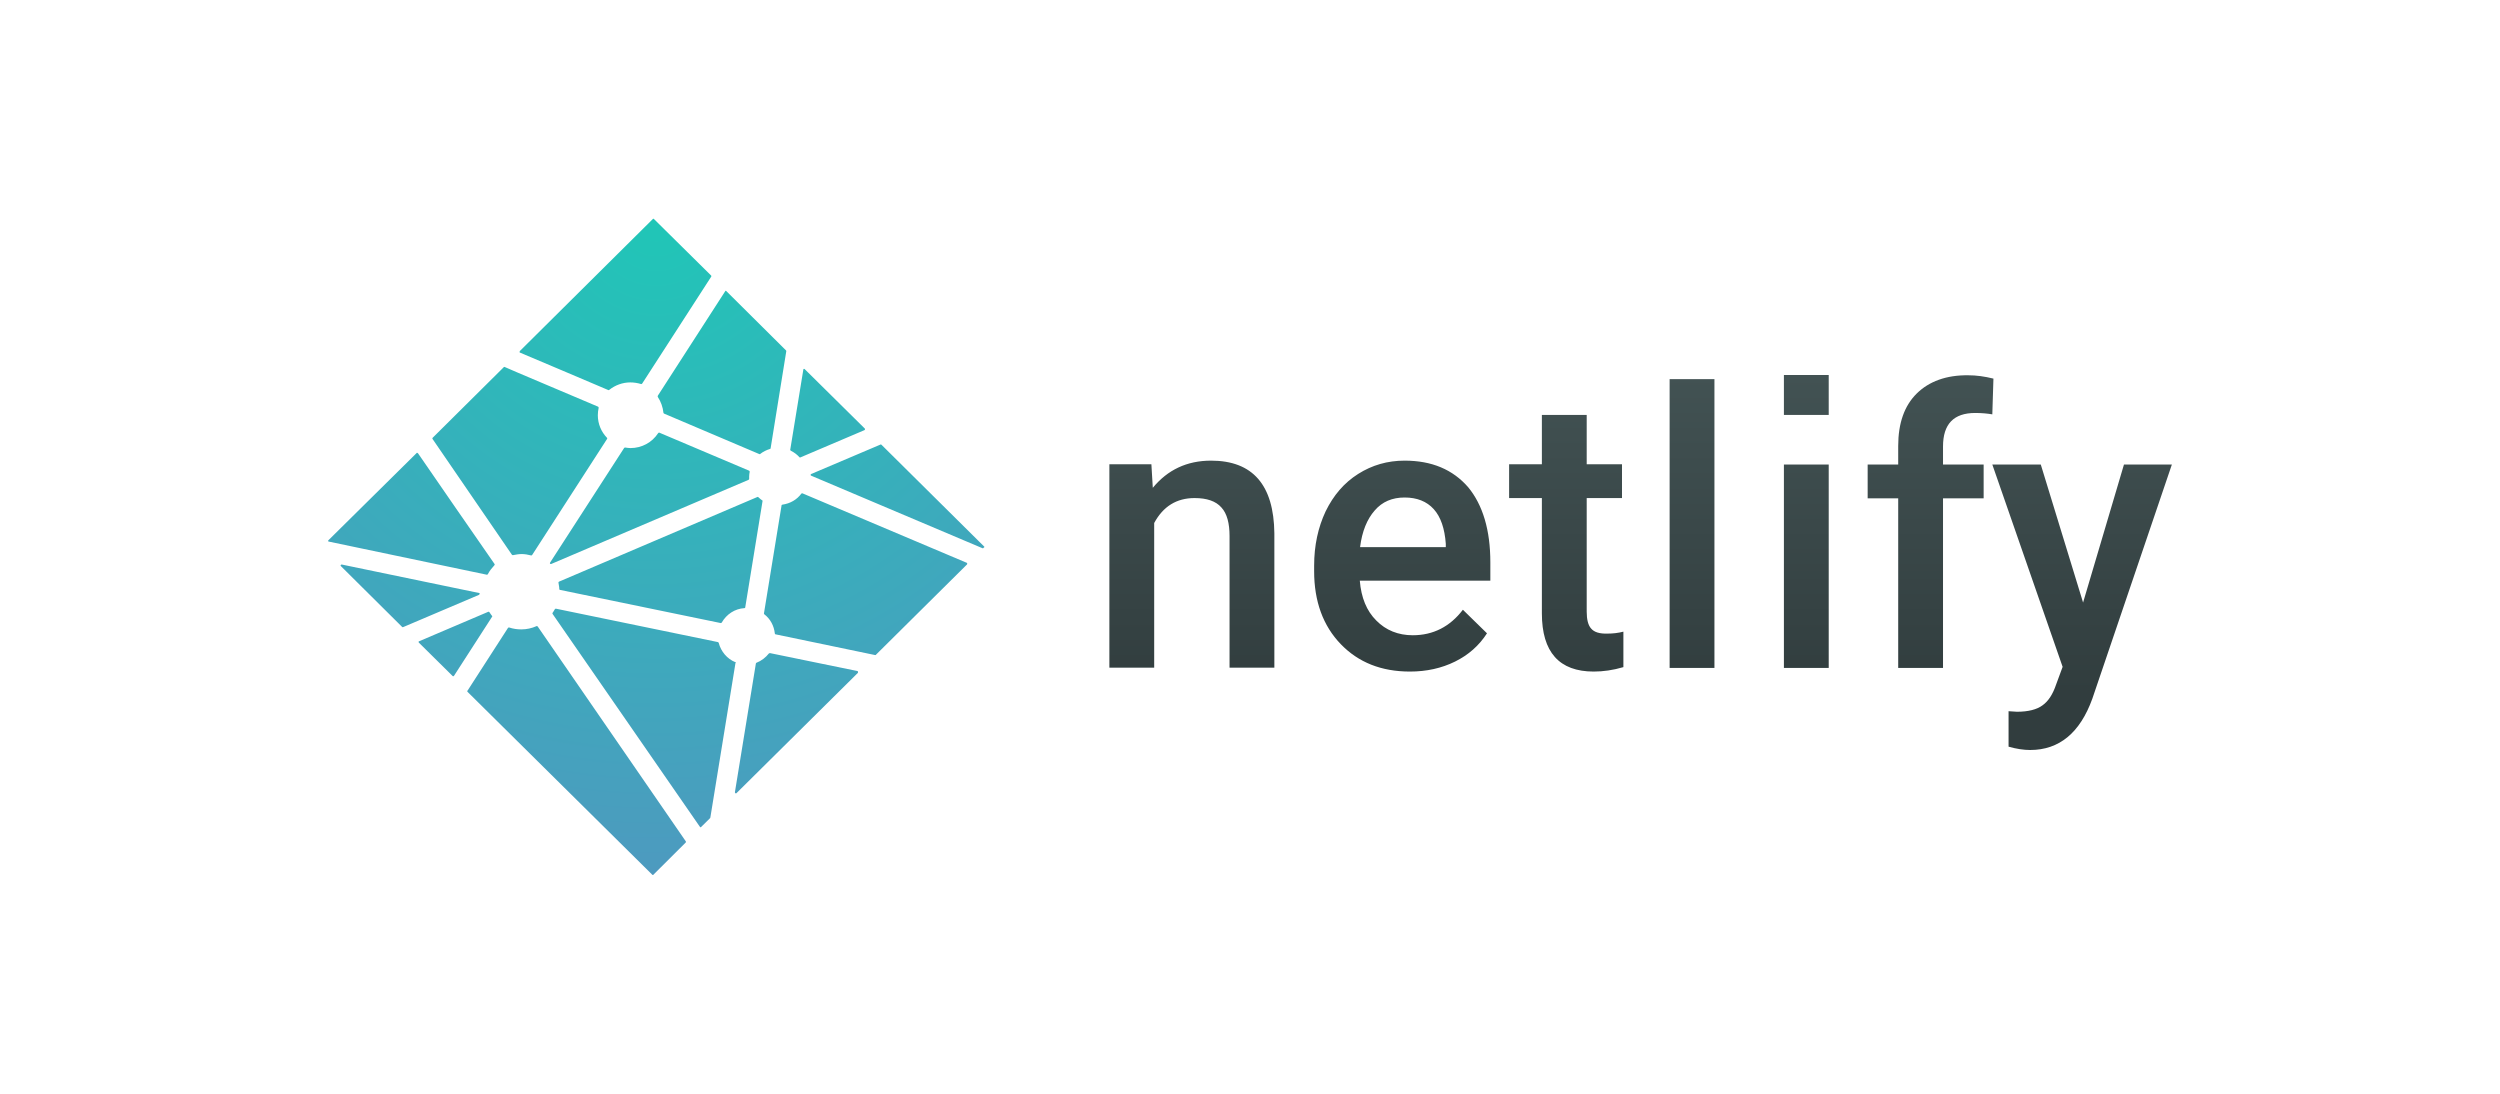 <?xml version="1.0" encoding="UTF-8"?>
<svg width="160px" height="70px" viewBox="0 0 160 70" version="1.1" xmlns="http://www.w3.org/2000/svg" xmlns:xlink="http://www.w3.org/1999/xlink">
    <!-- Generator: Hyder A. - https://toggle.me -->
    <title>netlify</title>
    <desc>Created with Sketch.</desc>
    <defs>
        <radialGradient cx="50%" cy="0%" fx="50%" fy="0%" r="100%" id="radialGradient-1">
            <stop stop-color="#20C6B7" offset="0%"></stop>
            <stop stop-color="#4D9ABF" offset="100%"></stop>
        </radialGradient>
        <linearGradient x1="52.124%" y1="84.714%" x2="52.124%" y2="0%" id="linearGradient-2">
            <stop stop-color="#313D3E" offset="0%"></stop>
            <stop stop-color="#425253" offset="100%"></stop>
        </linearGradient>
    </defs>
    <g id="technologies" stroke="none" stroke-width="1" fill="none" fill-rule="evenodd">
        <g id="Web-Servers" transform="translate(-416, -138)">
            <g id="netlify" transform="translate(416, 138)">
                <rect id="Rectangle-Copy-6" fill="#FFFFFF" x="0" y="0" width="160" height="70"></rect>
                <g transform="translate(21, 14)" id="Combined-Shape" fill-rule="nonzero">
                    <path d="M29.626,14.854 C29.84,14.96 30.019,15.101 30.162,15.26 C30.18,15.278 30.18,15.278 30.198,15.278 L30.216,15.278 L34.325,13.529 C34.343,13.511 34.361,13.494 34.361,13.476 C34.361,13.458 34.361,13.441 34.343,13.423 L30.502,9.626 C30.484,9.608 30.466,9.608 30.466,9.608 L30.448,9.608 C30.43,9.608 30.412,9.626 30.412,9.661 L29.572,14.801 C29.59,14.818 29.608,14.854 29.626,14.854 Z M21.103,11.41 C21.299,11.71 21.424,12.063 21.46,12.416 C21.46,12.434 21.478,12.452 21.496,12.469 L27.607,15.066 L27.625,15.066 C27.643,15.066 27.66,15.066 27.66,15.048 C27.839,14.907 28.054,14.801 28.286,14.73 C28.304,14.73 28.322,14.712 28.322,14.677 L29.322,8.478 C29.322,8.46 29.322,8.442 29.304,8.425 L25.481,4.627 C25.463,4.61 25.463,4.61 25.445,4.61 C25.427,4.61 25.409,4.627 25.409,4.645 L21.103,11.321 C21.085,11.357 21.085,11.392 21.103,11.41 Z M41.973,20.965 L35.415,14.465 C35.398,14.447 35.38,14.447 35.38,14.447 L35.362,14.447 L30.913,16.337 C30.895,16.355 30.877,16.373 30.877,16.39 C30.877,16.408 30.895,16.443 30.913,16.443 L41.884,21.088 L41.902,21.088 C41.92,21.088 41.937,21.088 41.937,21.071 L41.973,21.035 C42.009,21.035 42.009,20.982 41.973,20.965 Z M40.883,22.024 L30.359,17.574 L30.341,17.574 C30.323,17.574 30.305,17.574 30.287,17.591 C30.001,17.98 29.572,18.227 29.072,18.298 C29.054,18.298 29.019,18.315 29.019,18.351 L27.893,25.257 C27.893,25.274 27.893,25.292 27.911,25.31 C28.304,25.61 28.536,26.051 28.59,26.546 C28.59,26.581 28.608,26.599 28.643,26.599 L35.004,27.923 L35.022,27.923 C35.04,27.923 35.058,27.923 35.058,27.906 L40.883,22.13 C40.901,22.113 40.901,22.095 40.901,22.077 C40.901,22.06 40.901,22.042 40.883,22.024 Z M26.946,16.125 L21.192,13.688 L21.174,13.688 C21.156,13.688 21.138,13.706 21.121,13.723 C20.728,14.324 20.066,14.677 19.352,14.677 C19.244,14.677 19.137,14.659 19.012,14.642 L18.994,14.642 C18.976,14.642 18.959,14.659 18.941,14.677 L14.205,22.007 C14.188,22.024 14.188,22.06 14.205,22.077 C14.223,22.095 14.241,22.095 14.259,22.095 L14.277,22.095 L26.91,16.708 C26.928,16.69 26.946,16.673 26.946,16.655 L26.946,16.585 L26.946,16.496 C26.946,16.39 26.964,16.284 26.981,16.196 C26.981,16.161 26.964,16.143 26.946,16.125 Z M33.879,28.948 L28.286,27.8 L28.268,27.8 C28.25,27.8 28.232,27.817 28.214,27.817 C28,28.082 27.732,28.294 27.41,28.418 C27.392,28.418 27.375,28.453 27.375,28.471 L26.034,36.701 C26.034,36.737 26.052,36.754 26.07,36.772 L26.106,36.772 C26.124,36.772 26.142,36.772 26.142,36.754 L33.897,29.071 C33.914,29.054 33.914,29.036 33.914,29.019 C33.914,28.966 33.897,28.948 33.879,28.948 Z M26.07,28.383 C25.534,28.171 25.141,27.694 24.998,27.146 C24.998,27.129 24.98,27.111 24.944,27.093 L14.581,24.956 C14.581,24.956 14.581,24.956 14.563,24.956 C14.545,24.956 14.527,24.974 14.509,24.992 C14.456,25.08 14.42,25.151 14.366,25.221 C14.348,25.239 14.348,25.274 14.366,25.292 L23.801,38.927 C23.819,38.944 23.819,38.944 23.837,38.944 C23.854,38.944 23.872,38.944 23.872,38.927 L24.444,38.362 C24.444,38.344 24.462,38.344 24.462,38.326 L26.07,28.436 C26.106,28.436 26.106,28.4 26.07,28.383 Z M14.795,23.702 C14.795,23.738 14.813,23.755 14.849,23.755 L25.123,25.875 L25.141,25.875 C25.159,25.875 25.177,25.857 25.195,25.839 C25.498,25.31 26.034,24.956 26.642,24.921 C26.678,24.921 26.696,24.903 26.696,24.868 L27.803,18.068 C27.803,18.05 27.803,18.015 27.768,18.015 C27.696,17.962 27.625,17.909 27.535,17.821 C27.518,17.803 27.5,17.803 27.5,17.803 L27.482,17.803 L14.777,23.225 C14.742,23.243 14.742,23.261 14.742,23.296 C14.759,23.437 14.795,23.561 14.795,23.702 Z M10.489,25.415 C10.435,25.345 10.382,25.274 10.328,25.186 C10.31,25.168 10.292,25.151 10.274,25.151 L10.257,25.151 L5.825,27.04 C5.807,27.04 5.789,27.058 5.789,27.076 C5.789,27.093 5.789,27.111 5.807,27.129 L7.969,29.266 C7.987,29.283 8.005,29.283 8.005,29.283 C8.023,29.283 8.041,29.266 8.059,29.248 L10.507,25.451 C10.507,25.451 10.507,25.433 10.489,25.415 Z M13.419,26.104 C13.401,26.087 13.384,26.069 13.366,26.069 L13.348,26.069 C13.026,26.21 12.705,26.281 12.365,26.281 C12.097,26.281 11.847,26.246 11.579,26.157 L11.561,26.157 C11.543,26.157 11.525,26.175 11.507,26.193 L8.934,30.184 L8.916,30.202 C8.899,30.22 8.899,30.255 8.916,30.272 L20.745,41.982 C20.763,42 20.781,42 20.781,42 C20.799,42 20.817,42 20.817,41.982 L22.89,39.916 C22.907,39.898 22.907,39.863 22.89,39.845 L13.419,26.104 Z M11.757,21.495 C11.775,21.512 11.793,21.53 11.811,21.53 L11.829,21.53 C12.008,21.495 12.204,21.459 12.383,21.459 C12.579,21.459 12.794,21.495 12.99,21.548 L13.008,21.548 C13.026,21.548 13.044,21.53 13.062,21.512 L17.851,14.094 C17.869,14.077 17.869,14.041 17.851,14.024 C17.475,13.635 17.261,13.123 17.261,12.575 C17.261,12.416 17.279,12.257 17.315,12.098 C17.315,12.063 17.297,12.045 17.279,12.028 C16.671,11.763 11.293,9.502 11.293,9.484 L11.275,9.484 C11.257,9.484 11.239,9.484 11.239,9.502 L6.683,14.024 C6.665,14.041 6.665,14.077 6.683,14.094 L11.757,21.495 Z M12.276,8.566 C12.276,8.566 17.708,10.862 17.94,10.968 L17.958,10.968 C17.976,10.968 17.976,10.968 17.994,10.95 C18.369,10.65 18.851,10.474 19.334,10.474 C19.566,10.474 19.798,10.509 20.031,10.579 L20.049,10.579 C20.066,10.579 20.084,10.562 20.102,10.544 L24.516,3.709 C24.534,3.691 24.534,3.656 24.516,3.638 L20.853,0.018 C20.835,0 20.835,0 20.817,0 C20.799,0 20.781,0 20.781,0.018 L12.276,8.46 C12.258,8.478 12.258,8.495 12.258,8.513 C12.24,8.548 12.258,8.548 12.276,8.566 Z M10.167,22.784 C10.185,22.784 10.203,22.766 10.221,22.749 C10.328,22.537 10.489,22.342 10.65,22.166 C10.668,22.148 10.668,22.113 10.65,22.095 C10.596,22.024 5.754,15.03 5.754,15.013 C5.736,14.995 5.736,14.995 5.7,14.977 C5.682,14.977 5.664,14.977 5.664,14.995 L0.018,20.576 C0,20.594 0,20.611 0,20.629 C0,20.647 0.018,20.664 0.054,20.664 L10.167,22.784 C10.149,22.784 10.149,22.784 10.167,22.784 Z M9.703,24.003 C9.703,23.967 9.685,23.95 9.649,23.95 L0.876,22.13 C0.876,22.13 0.876,22.13 0.858,22.13 C0.84,22.13 0.822,22.148 0.804,22.166 C0.786,22.183 0.804,22.219 0.822,22.236 L4.735,26.122 C4.753,26.14 4.771,26.14 4.771,26.14 L4.789,26.14 L9.649,24.073 C9.685,24.038 9.703,24.02 9.703,24.003 Z" fill="url(#radialGradient-1)"></path>
                    <path d="M85.856,10.266 L88.724,10.266 L88.724,28.749 L85.856,28.749 L85.856,10.266 Z M56.508,15.481 C54.966,15.481 53.729,16.067 52.779,17.22 L52.689,15.712 L50,15.712 L50,28.732 L52.868,28.732 L52.868,19.472 C53.442,18.408 54.303,17.876 55.45,17.876 C56.239,17.876 56.813,18.071 57.171,18.479 C57.53,18.869 57.691,19.49 57.691,20.306 L57.691,28.732 L60.559,28.732 L60.559,20.129 C60.524,17.042 59.179,15.481 56.508,15.481 Z M68.896,15.481 C67.802,15.481 66.816,15.765 65.92,16.333 C65.023,16.9 64.342,17.698 63.84,18.727 C63.356,19.756 63.105,20.909 63.105,22.204 L63.105,22.559 C63.105,24.492 63.679,26.053 64.808,27.224 C65.938,28.395 67.408,28.98 69.236,28.98 C70.294,28.98 71.262,28.767 72.123,28.341 C72.983,27.916 73.665,27.313 74.167,26.532 L72.625,25.024 C71.8,26.106 70.724,26.656 69.416,26.656 C68.484,26.656 67.695,26.337 67.085,25.716 C66.458,25.095 66.117,24.244 66.027,23.162 L74.382,23.162 L74.382,21.991 C74.382,19.916 73.898,18.319 72.965,17.184 C71.979,16.049 70.635,15.481 68.896,15.481 Z M71.513,21.016 L66.045,21.016 C66.171,20.004 66.494,19.224 66.978,18.674 C67.462,18.106 68.107,17.84 68.896,17.84 C69.685,17.84 70.312,18.089 70.76,18.585 C71.209,19.082 71.46,19.827 71.531,20.803 L71.531,21.016 L71.513,21.016 Z M80.836,26.231 C80.639,26.018 80.549,25.645 80.549,25.149 L80.549,17.876 L82.808,17.876 L82.808,15.712 L80.549,15.712 L80.549,12.554 L77.68,12.554 L77.68,15.712 L75.583,15.712 L75.583,17.876 L77.68,17.876 L77.68,25.255 C77.68,27.738 78.792,28.98 80.997,28.98 C81.607,28.98 82.234,28.891 82.897,28.696 L82.897,26.426 C82.557,26.514 82.216,26.55 81.893,26.55 C81.374,26.568 81.033,26.461 80.836,26.231 Z M93.17,15.729 L96.038,15.729 L96.038,28.749 L93.17,28.749 L93.17,15.729 Z M112.317,24.563 L109.61,15.729 L106.508,15.729 L111.008,28.678 L110.596,29.796 C110.381,30.435 110.094,30.878 109.717,31.144 C109.359,31.41 108.803,31.552 108.086,31.552 L107.548,31.517 L107.548,33.787 C108.05,33.929 108.516,34 108.929,34 C110.793,34 112.12,32.9 112.909,30.718 L118,15.729 L114.934,15.729 L112.317,24.563 Z M101.668,11.188 C100.879,11.969 100.485,13.086 100.485,14.541 L100.485,15.729 L98.53,15.729 L98.53,17.894 L100.485,17.894 L100.485,28.749 L103.353,28.749 L103.353,17.894 L105.953,17.894 L105.953,15.729 L103.353,15.729 L103.353,14.576 C103.353,13.14 104.034,12.43 105.415,12.43 C105.827,12.43 106.204,12.466 106.508,12.519 L106.58,10.231 C106.006,10.089 105.486,10.018 104.967,10.018 C103.568,10 102.457,10.408 101.668,11.188 Z M96.038,10 L96.038,12.554 L93.17,12.554 L93.17,10 L96.038,10 Z" fill="url(#linearGradient-2)"></path>
                </g>
            </g>
        </g>
    </g>
</svg>